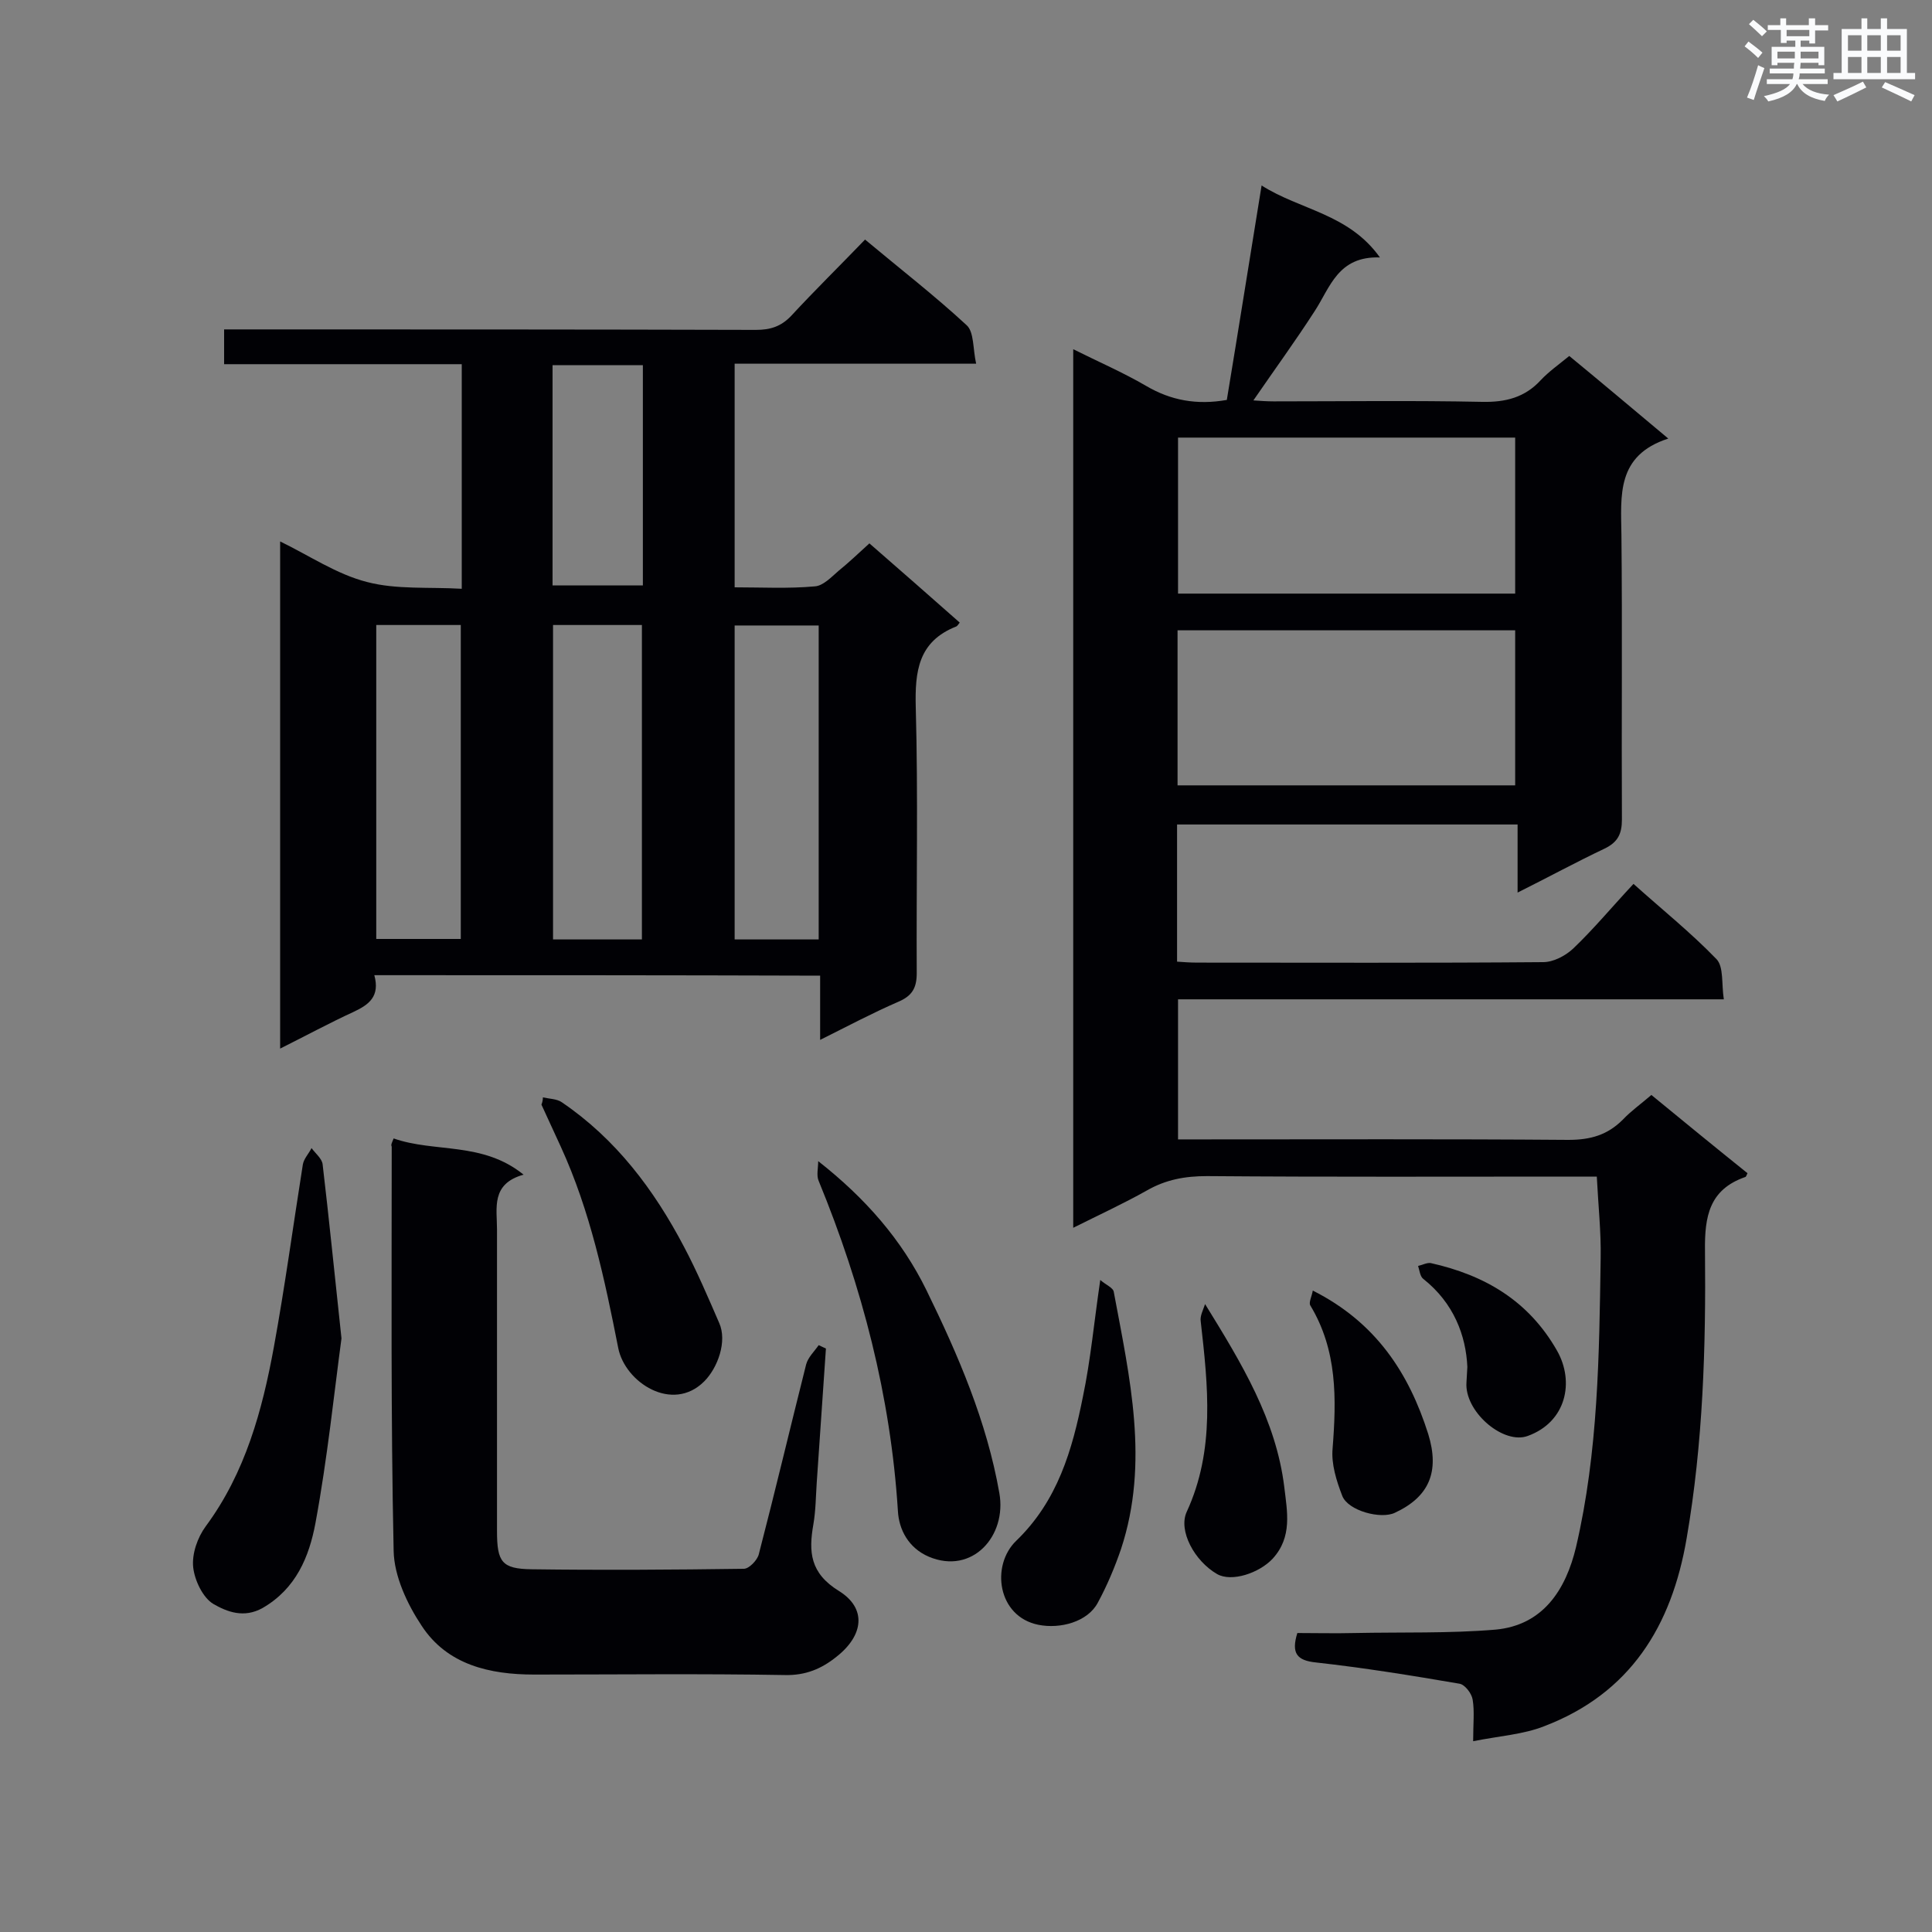 <svg enable-background="new 0 0 400 400" viewBox="0 0 400 400" xmlns="http://www.w3.org/2000/svg"><rect x="0" y="0" width="400" height="400" fill="#808080" stroke="none"/><g fill="#010105"><path d="m243.7 170.7v28.4c1.4.1 2.8.2 4.2.2 23.9 0 47.7.1 71.6-.1 2.1 0 4.6-1.3 6.2-2.8 4.3-4.1 8.1-8.7 12.5-13.4 5.9 5.3 11.9 10.1 17.2 15.6 1.5 1.6 1 5.1 1.5 8.3-38.1 0-75.4 0-113 0v29h4.9c25.3 0 50.6-.1 75.9.1 4.6 0 8.1-1 11.3-4.2 1.7-1.8 3.7-3.2 5.9-5.1 6.7 5.5 13.3 10.9 19.9 16.2-.2.4-.3.8-.5.8-7.4 2.6-8.4 8.1-8.3 15.3.2 19.9-.4 39.8-3.8 59.5-3.1 18.2-11.7 32.1-29.5 38.9-4.3 1.7-9.2 2-14.7 3.1 0-3.6.3-6.2-.1-8.6-.2-1.3-1.6-3.1-2.7-3.3-9.9-1.7-19.8-3.3-29.7-4.4-4-.4-5.2-1.9-3.9-6.1 3.8 0 7.8.1 11.9 0 9.7-.2 19.5.1 29.1-.7 9.9-.9 14.6-8.3 16.7-17.1 4.6-19.7 4.8-39.8 5.1-59.8.1-5.5-.5-10.9-.8-16.9-1.8 0-3.5 0-5.2 0-25.2 0-50.3.1-75.5-.1-4.5 0-8.5.7-12.5 3-4.8 2.7-9.8 5-15.2 7.7 0-60.7 0-121 0-181.9 5.2 2.6 10.3 4.8 15.1 7.6 5.1 3 10.5 4 16.7 2.9 2.4-14.5 4.7-29 7.2-44.4 8 5.1 18 5.8 24.5 14.9-8.7-.3-10.3 6.2-13.5 11.1-4 6.2-8.3 12.1-12.7 18.5 1.4.1 2.8.2 4.2.2 14.4 0 28.8-.2 43.2.1 4.8.1 8.8-.9 12.1-4.5 1.7-1.8 3.7-3.2 5.9-5 6.7 5.5 13.2 11 20.5 17.1-10.8 3.5-9.8 11.8-9.7 20 .2 19.6 0 39.3.1 58.9 0 3-.9 4.7-3.6 6-5.9 2.8-11.6 5.9-18 9.1 0-5 0-9.4 0-14.1-23.8 0-46.9 0-70.5 0zm70-47.8c0-11.1 0-21.8 0-32.3-23.5 0-46.7 0-69.8 0v32.3zm-69.9 39.7h69.9c0-10.9 0-21.4 0-32.1-23.4 0-46.6 0-69.9 0z"/><path d="m77.5 201.9c1.2 4.4-1.1 6.1-4.3 7.6-5 2.3-9.8 4.9-15.2 7.6 0-35.2 0-69.8 0-105 6 2.9 11.7 6.8 18 8.4 6.1 1.6 12.8 1 19.6 1.4 0-15.8 0-30.8 0-46.5-16.3 0-32.7 0-49.2 0 0-2.5 0-4.5 0-7.2h4.9c35.1 0 70.1 0 105.2.1 3 0 5.2-.7 7.3-2.9 4.9-5.3 10.1-10.4 15.3-15.8 7.3 6.1 14.4 11.6 21 17.7 1.6 1.4 1.3 4.9 2 8-17.2 0-33.5 0-50 0v46.3c5.6 0 11.1.3 16.6-.2 1.7-.1 3.4-1.9 4.9-3.2 2.1-1.7 4.1-3.6 6.4-5.7 6.3 5.5 12.5 10.9 18.7 16.4-.3.4-.5.7-.7.8-7.9 3.1-8.6 9.3-8.4 16.8.5 18.3.1 36.7.2 55 0 3.1-1 4.7-3.8 5.9-5.3 2.3-10.4 5-16.2 7.9 0-4.9 0-9 0-13.3-30.9-.1-61.3-.1-92.3-.1zm55.4-7.4c0-22 0-43.5 0-65.1-6.4 0-12.4 0-18.4 0v65.1zm-55-65.1v65h17.5c0-21.9 0-43.4 0-65-6 0-11.6 0-17.5 0zm91.6 65.1c0-21.8 0-43.3 0-65-6 0-11.7 0-17.4 0v65zm-55.1-73.3h18.7c0-15.4 0-30.4 0-45.6-6.4 0-12.5 0-18.7 0z"/><path d="m81.5 235.7c8.5 3 18.4.6 26.9 7.5-6.8 1.9-5.5 6.9-5.5 11.4v62.4c0 6.4 1 7.8 7.1 7.9 14.7.2 29.4.1 44-.1 1.1 0 2.8-1.8 3.1-3 3.4-13.1 6.5-26.2 9.8-39.3.4-1.5 1.7-2.7 2.6-4 .5.2 1 .5 1.5.7-.6 9.2-1.3 18.5-1.9 27.7-.2 2.9-.2 5.8-.7 8.7-1 5.7-.7 10.1 5.3 13.8 5.8 3.6 5.1 9.2-.5 13.6-3.1 2.5-6.4 3.9-10.7 3.8-17.3-.3-34.6-.1-51.9-.1-9.2 0-18-2-23.3-10.1-3-4.5-5.7-10.3-5.8-15.5-.6-27.9-.4-55.8-.4-83.7-.2-.4 0-.7.4-1.7z"/><path d="m70.7 277.1c-1.5 11.1-2.9 24.8-5.4 38.3-1.3 6.9-4 13.5-10.9 17.5-3.9 2.2-7.4.8-10.2-.8-2.2-1.3-3.9-4.9-4.2-7.6-.3-2.8.9-6.2 2.6-8.5 8.2-11.1 11.7-24 14.1-37.1 2.3-12.6 4-25.2 6-37.8.2-1.2 1.2-2.2 1.8-3.4.8 1.1 2.2 2.2 2.3 3.4 1.3 11 2.4 22.1 3.9 36z"/><path d="m169.4 240.4c9.8 7.7 17.3 16.3 22.4 26.7 6.6 13.5 12.5 27.2 15.1 42 1.6 8.9-5.6 17-14.6 13.2-4.2-1.8-6.2-5.6-6.4-9.5-1.5-23.7-7.4-46.4-16.4-68.3-.5-1.1-.1-2.7-.1-4.1z"/><path d="m112.4 227.2c1.3.3 2.9.3 3.9 1 11.2 7.6 19.1 18.1 25.3 29.9 2.7 5.1 5 10.5 7.3 15.8 1.7 3.8-.3 9.3-3.1 12.1-6.6 6.6-16.4.2-17.8-6.9-2.8-14.2-5.8-28.4-11.9-41.7-1.3-2.9-2.7-5.8-4-8.7.2-.5.3-1 .3-1.5z"/><path d="m227.8 265c1.1 1 2.7 1.6 2.8 2.5 3.3 17.7 7.4 35.3 1.5 53.2-1.3 3.8-2.9 7.6-4.8 11.1-2.1 4-7.8 5.5-12.3 4.6-8.5-1.7-9.9-12.3-4.6-17.4 8.6-8.3 11.6-18.8 13.8-29.8 1.6-7.6 2.3-15.4 3.6-24.2z"/><path d="m249.5 270c7.6 12.3 14.7 24 16.4 37.9.6 5.1 1.7 10.3-2.4 14.8-2.8 3-8.5 4.9-11.5 3.2-4.7-2.7-8.1-9-6.3-12.9 5.9-12.8 4.4-26.1 2.9-39.4-.2-1.1.5-2.4.9-3.6z"/><path d="m271.8 267.2c13.1 6.6 19.9 17.1 23.9 29.7 2.4 7.8.2 13-6.9 16.3-2.9 1.4-9.7-.4-10.9-3.5s-2.3-6.6-2-9.8c.8-10.3 1-20.3-4.6-29.6-.4-.6.3-1.9.5-3.1z"/><path d="m303.8 283c-.3-6.5-2.8-13.2-9.1-18.2-.7-.5-.8-1.8-1.1-2.7.9-.2 1.8-.7 2.6-.6 11.2 2.5 20.3 7.8 26.2 18.2 3.6 6.4 1.9 14.7-6.1 17.6-4.9 1.8-12.6-4.6-12.7-10.5 0-.8.1-1.6.2-3.8z"/></g><path d="m361.2 9.6.8-1c.9.7 1.9 1.4 2.9 2.3l-.9 1.1c-1-1-2-1.8-2.8-2.4zm.5 10.6c.9-2.1 1.6-4.3 2.3-6.7.4.2.8.4 1.3.6-.7 2.1-1.5 4.3-2.2 6.6zm.4-15.2.9-.9c1 .8 2 1.6 2.8 2.4l-1 1c-.9-.9-1.8-1.7-2.7-2.5zm12.5-1.2h1.2v1.4h2.7v1.1h-2.7v2.7h-1.2v-.6h-1.8v1.3h4.9v3.8h-1.2v-.5h-3.7c0 .4-.1.9-.1 1.2h5.1v1h-5.2c0 .5-.1.9-.2 1.2h6v1h-5.2c1.1 1.3 2.9 2 5.5 2.2-.4.4-.7.8-.9 1.3-2.9-.5-4.8-1.6-5.7-3.5h-.1c-.8 1.7-2.7 2.9-5.9 3.6-.2-.4-.6-.8-.9-1.1 2.8-.6 4.6-1.4 5.4-2.5h-4.8v-1h5.3c.1-.3.2-.7.2-1.2h-4.9v-1h5c0-.4 0-.8.1-1.2h-3.5v.5h-1.2v-3.8h4.9v-1.3h-1.8v.5h-1.2v-2.7h-2.7v-1h2.6v-1.4h1.2v1.4h4.7v-1.4zm-6.6 8.3h3.6c0-.4 0-.9 0-1.4h-3.6zm1.9-4.6h4.7v-1.3h-4.7zm6.6 3.2h-3.7v1.4h3.7z" fill="#fafbfc"/><path d="m385.3 3.8h1.3v2.2h2.8v-2.2h1.3v2.2h4.1v9.1h1.7v1.3h-16.9v-1.3h1.7v-9.1h4.1v-2.2zm.4 13.1.7 1.2c-1.8.9-3.8 1.9-6 2.9-.2-.4-.5-.8-.8-1.3 2.3-1 4.3-1.9 6.1-2.8zm-3.1-6.4h2.8v-3.2h-2.8zm0 4.6h2.8v-3.3h-2.8zm4-4.6h2.8v-3.2h-2.8zm0 4.6h2.8v-3.3h-2.8zm3.7 1.9c2.1.9 4.1 1.8 6.1 2.7l-.7 1.3c-2.2-1.1-4.2-2-6.1-2.9zm3.2-9.7h-2.8v3.2h2.8zm-2.8 7.8h2.8v-3.3h-2.8z" fill="#fafbfc"/></svg>
